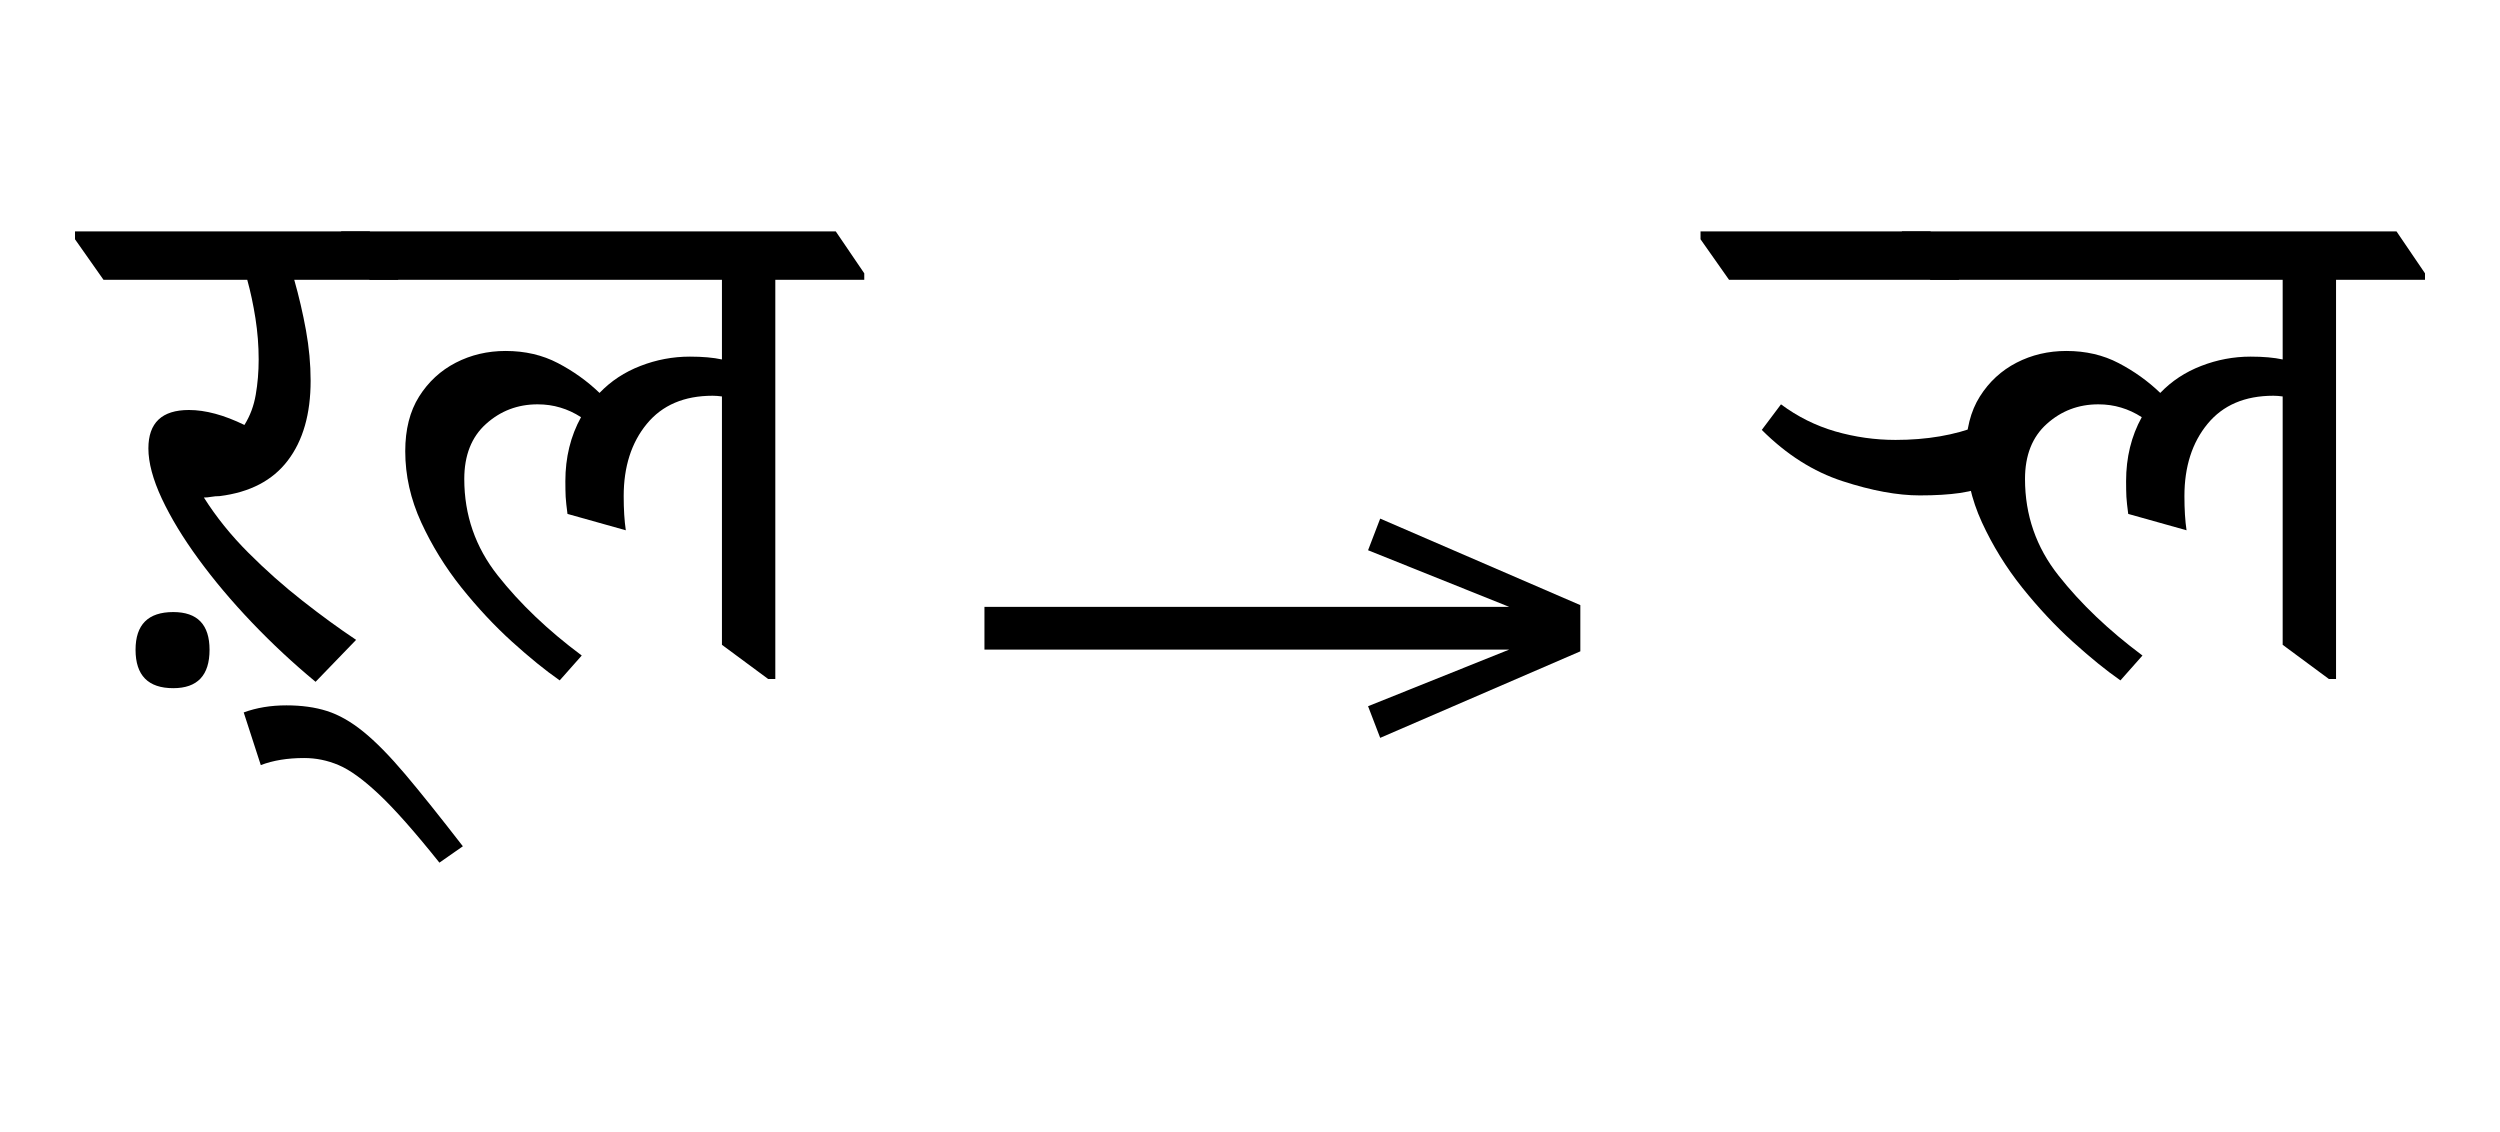 <?xml version="1.0" standalone="no"?>
<!DOCTYPE svg PUBLIC "-//W3C//DTD SVG 1.1//EN"
 "http://www.w3.org/Graphics/SVG/1.1/DTD/svg11.dtd">
<!-- Created with svg_stack (http://github.com/astraw/svg_stack) -->
<svg xmlns="http://www.w3.org/2000/svg" xmlns:sodipodi="http://sodipodi.sourceforge.net/DTD/sodipodi-0.dtd" xmlns:xlink="http://www.w3.org/1999/xlink" version="1.1" width="483.047" height="218.809">
  <defs><g>
<symbol overflow="visible" id="id0:glyph0-0">
<path style="stroke:none;" d="M 10.234 0 L 10.234 -78.547 L 55.328 -78.547 L 55.328 0 Z M 15.844 -5.609 L 49.828 -5.609 L 49.828 -72.938 L 15.844 -72.938 Z M 15.844 -5.609 "/>
</symbol>
<symbol overflow="visible" id="id0:glyph0-1">
<path style="stroke:none;" d="M 32.781 1.094 C 29.332 -1.758 26.051 -4.816 22.938 -8.078 C 19.82 -11.348 17.07 -14.613 14.688 -17.875 C 12.301 -21.133 10.41 -24.25 9.016 -27.219 C 7.629 -30.195 6.938 -32.785 6.938 -34.984 C 6.938 -38.941 9.023 -40.922 13.203 -40.922 C 15.766 -40.922 18.625 -40.148 21.781 -38.609 C 22.656 -40.004 23.238 -41.562 23.531 -43.281 C 23.832 -45.008 23.984 -46.828 23.984 -48.734 C 23.984 -50.859 23.816 -52.984 23.484 -55.109 C 23.148 -57.234 22.727 -59.211 22.219 -61.047 L 0 -61.047 L -4.406 -67.312 L -4.406 -68.531 L 41.141 -68.531 L 45.547 -62.047 L 45.547 -61.047 L 29.484 -61.047 C 30.211 -58.484 30.816 -55.879 31.297 -53.234 C 31.773 -50.598 32.016 -48 32.016 -45.438 C 32.016 -40.301 30.836 -36.191 28.484 -33.109 C 26.141 -30.023 22.625 -28.191 17.938 -27.609 C 17.488 -27.609 17.062 -27.57 16.656 -27.5 C 16.258 -27.426 15.879 -27.391 15.516 -27.391 C 17.422 -24.379 19.711 -21.535 22.391 -18.859 C 25.066 -16.18 27.852 -13.707 30.75 -11.438 C 33.645 -9.164 36.41 -7.148 39.047 -5.391 Z M 10.781 2.078 C 6.895 2.078 4.953 0.098 4.953 -3.859 C 4.953 -7.742 6.895 -9.688 10.781 -9.688 C 14.52 -9.688 16.391 -7.742 16.391 -3.859 C 16.391 0.098 14.52 2.078 10.781 2.078 Z M 10.781 2.078 "/>
</symbol>
<symbol overflow="visible" id="id0:glyph0-2">
<path style="stroke:none;" d="M 18.922 29.047 C 15.109 24.273 11.988 20.75 9.562 18.469 C 7.145 16.195 5.07 14.695 3.344 13.969 C 1.625 13.238 -0.148 12.875 -1.984 12.875 C -4.547 12.875 -6.781 13.238 -8.688 13.969 L -11.328 5.828 C -9.348 5.098 -7.148 4.734 -4.734 4.734 C -2.379 4.734 -0.285 5.023 1.547 5.609 C 3.379 6.191 5.25 7.254 7.156 8.797 C 9.062 10.336 11.223 12.535 13.641 15.391 C 16.055 18.254 19.023 21.961 22.547 26.516 Z M 18.922 29.047 "/>
</symbol>
<symbol overflow="visible" id="id0:glyph0-3">
<path style="stroke:none;" d="M 29.375 0.875 C 27.164 -0.664 24.707 -2.66 22 -5.109 C 19.289 -7.566 16.688 -10.352 14.188 -13.469 C 11.695 -16.594 9.625 -19.953 7.969 -23.547 C 6.32 -27.141 5.5 -30.805 5.5 -34.547 C 5.5 -37.91 6.211 -40.727 7.641 -43 C 9.078 -45.281 10.969 -47.023 13.312 -48.234 C 15.656 -49.441 18.223 -50.047 21.016 -50.047 C 24.016 -50.047 26.707 -49.422 29.094 -48.172 C 31.477 -46.93 33.625 -45.395 35.531 -43.562 C 37.289 -45.395 39.398 -46.785 41.859 -47.734 C 44.316 -48.691 46.863 -49.172 49.5 -49.172 C 51.477 -49.172 53.129 -49.023 54.453 -48.734 L 54.453 -61.047 L 0 -61.047 L -4.406 -67.312 L -4.406 -68.531 L 72.047 -68.531 L 76.453 -62.047 L 76.453 -61.047 L 62.703 -61.047 L 62.703 0.656 L 61.594 0.656 L 54.453 -4.625 L 54.453 -43.016 C 53.941 -43.086 53.461 -43.125 53.016 -43.125 C 48.617 -43.125 45.227 -41.676 42.844 -38.781 C 40.457 -35.883 39.266 -32.16 39.266 -27.609 C 39.266 -25.555 39.375 -23.797 39.594 -22.328 L 30.578 -24.859 C 30.43 -25.961 30.336 -26.844 30.297 -27.5 C 30.266 -28.156 30.25 -28.961 30.25 -29.922 C 30.25 -33.586 31.055 -36.883 32.672 -39.812 C 31.641 -40.477 30.57 -40.973 29.469 -41.297 C 28.375 -41.629 27.203 -41.797 25.953 -41.797 C 22.879 -41.797 20.223 -40.785 17.984 -38.766 C 15.742 -36.754 14.625 -33.914 14.625 -30.25 C 14.625 -24.676 16.348 -19.707 19.797 -15.344 C 23.242 -10.977 27.57 -6.852 32.781 -2.969 Z M 29.375 0.875 "/>
</symbol>
</g>
<g>
<symbol overflow="visible" id="id1:glyph0-0">
<path style="stroke:none;" d="M 5.375 -96.688 L 69.828 -96.688 L 69.828 0 L 5.375 0 Z M 8.062 -2.688 L 67.141 -2.688 L 67.141 -94 L 8.062 -94 Z M 8.062 -2.688 "/>
</symbol>
<symbol overflow="visible" id="id1:glyph0-1">
<path style="stroke:none;" d="M 68.156 -13.75 L 66.281 -18.641 L 88.094 -27.391 L 6.984 -27.391 L 6.984 -34 L 88.094 -34 L 66.281 -42.75 L 68.156 -47.641 L 99.094 -34.266 L 99.094 -27.125 Z M 68.156 -13.75 "/>
</symbol>
</g>
<g>
<symbol overflow="visible" id="id2:glyph0-0">
<path style="stroke:none;" d="M 10.234 0 L 10.234 -78.547 L 55.328 -78.547 L 55.328 0 Z M 15.844 -5.609 L 49.828 -5.609 L 49.828 -72.938 L 15.844 -72.938 Z M 15.844 -5.609 "/>
</symbol>
<symbol overflow="visible" id="id2:glyph0-1">
<path style="stroke:none;" d="M 0 -61.047 L -4.406 -67.312 L -4.406 -68.531 L 31.125 -68.531 L 35.531 -62.047 L 35.531 -61.047 Z M 29.484 -27.719 C 26.035 -27.719 22.055 -28.453 17.547 -29.922 C 13.035 -31.391 8.875 -34.031 5.062 -37.844 L 8.031 -41.797 C 10.594 -39.891 13.395 -38.492 16.438 -37.609 C 19.488 -36.734 22.586 -36.297 25.734 -36.297 C 30.578 -36.297 34.867 -37.031 38.609 -38.5 L 41.031 -29.484 C 39.195 -28.816 37.414 -28.352 35.688 -28.094 C 33.969 -27.844 31.898 -27.719 29.484 -27.719 Z M 29.484 -27.719 "/>
</symbol>
<symbol overflow="visible" id="id2:glyph0-2">
<path style="stroke:none;" d="M 29.375 0.875 C 27.164 -0.664 24.707 -2.66 22 -5.109 C 19.289 -7.566 16.688 -10.352 14.188 -13.469 C 11.695 -16.594 9.625 -19.953 7.969 -23.547 C 6.32 -27.141 5.5 -30.805 5.5 -34.547 C 5.5 -37.91 6.211 -40.727 7.641 -43 C 9.078 -45.281 10.969 -47.023 13.312 -48.234 C 15.656 -49.441 18.223 -50.047 21.016 -50.047 C 24.016 -50.047 26.707 -49.422 29.094 -48.172 C 31.477 -46.93 33.625 -45.395 35.531 -43.562 C 37.289 -45.395 39.398 -46.785 41.859 -47.734 C 44.316 -48.691 46.863 -49.172 49.5 -49.172 C 51.477 -49.172 53.129 -49.023 54.453 -48.734 L 54.453 -61.047 L 0 -61.047 L -4.406 -67.312 L -4.406 -68.531 L 72.047 -68.531 L 76.453 -62.047 L 76.453 -61.047 L 62.703 -61.047 L 62.703 0.656 L 61.594 0.656 L 54.453 -4.625 L 54.453 -43.016 C 53.941 -43.086 53.461 -43.125 53.016 -43.125 C 48.617 -43.125 45.227 -41.676 42.844 -38.781 C 40.457 -35.883 39.266 -32.16 39.266 -27.609 C 39.266 -25.555 39.375 -23.797 39.594 -22.328 L 30.578 -24.859 C 30.43 -25.961 30.336 -26.844 30.297 -27.5 C 30.266 -28.156 30.25 -28.961 30.25 -29.922 C 30.25 -33.586 31.055 -36.883 32.672 -39.812 C 31.641 -40.477 30.57 -40.973 29.469 -41.297 C 28.375 -41.629 27.203 -41.797 25.953 -41.797 C 22.879 -41.797 20.223 -40.785 17.984 -38.766 C 15.742 -36.754 14.625 -33.914 14.625 -30.25 C 14.625 -24.676 16.348 -19.707 19.797 -15.344 C 23.242 -10.977 27.57 -6.852 32.781 -2.969 Z M 29.375 0.875 "/>
</symbol>
</g>
</defs>
  <g id="id0:id0" transform="matrix(1.25,0,0,1.25,0.0,0.0)"><g id="id0:surface1">
<g style="fill:rgb(0%,0%,0%);fill-opacity:1;">
  <use xlink:href="#id0:glyph0-1" x="16" y="104.297"/>
  <use xlink:href="#id0:glyph0-2" x="49" y="104.297"/>
  <use xlink:href="#id0:glyph0-3" x="57.141" y="104.297"/>
</g>
</g>
</g>
  <g id="id1:id1" transform="matrix(1.25,0,0,1.25,181.484,8.701)"><g id="id1:surface1">
<g style="fill:rgb(0%,0%,0%);fill-opacity:1;">
  <use xlink:href="#id1:glyph0-1" x="0" y="120.844"/>
</g>
</g>
</g>
  <g id="id2:id2" transform="matrix(1.25,0,0,1.25,314.082,0.0)"><g id="id2:surface1">
<g style="fill:rgb(0%,0%,0%);fill-opacity:1;">
  <use xlink:href="#id2:glyph0-1" x="16" y="104.297"/>
  <use xlink:href="#id2:glyph0-2" x="47.125" y="104.297"/>
</g>
</g>
</g>
</svg>
